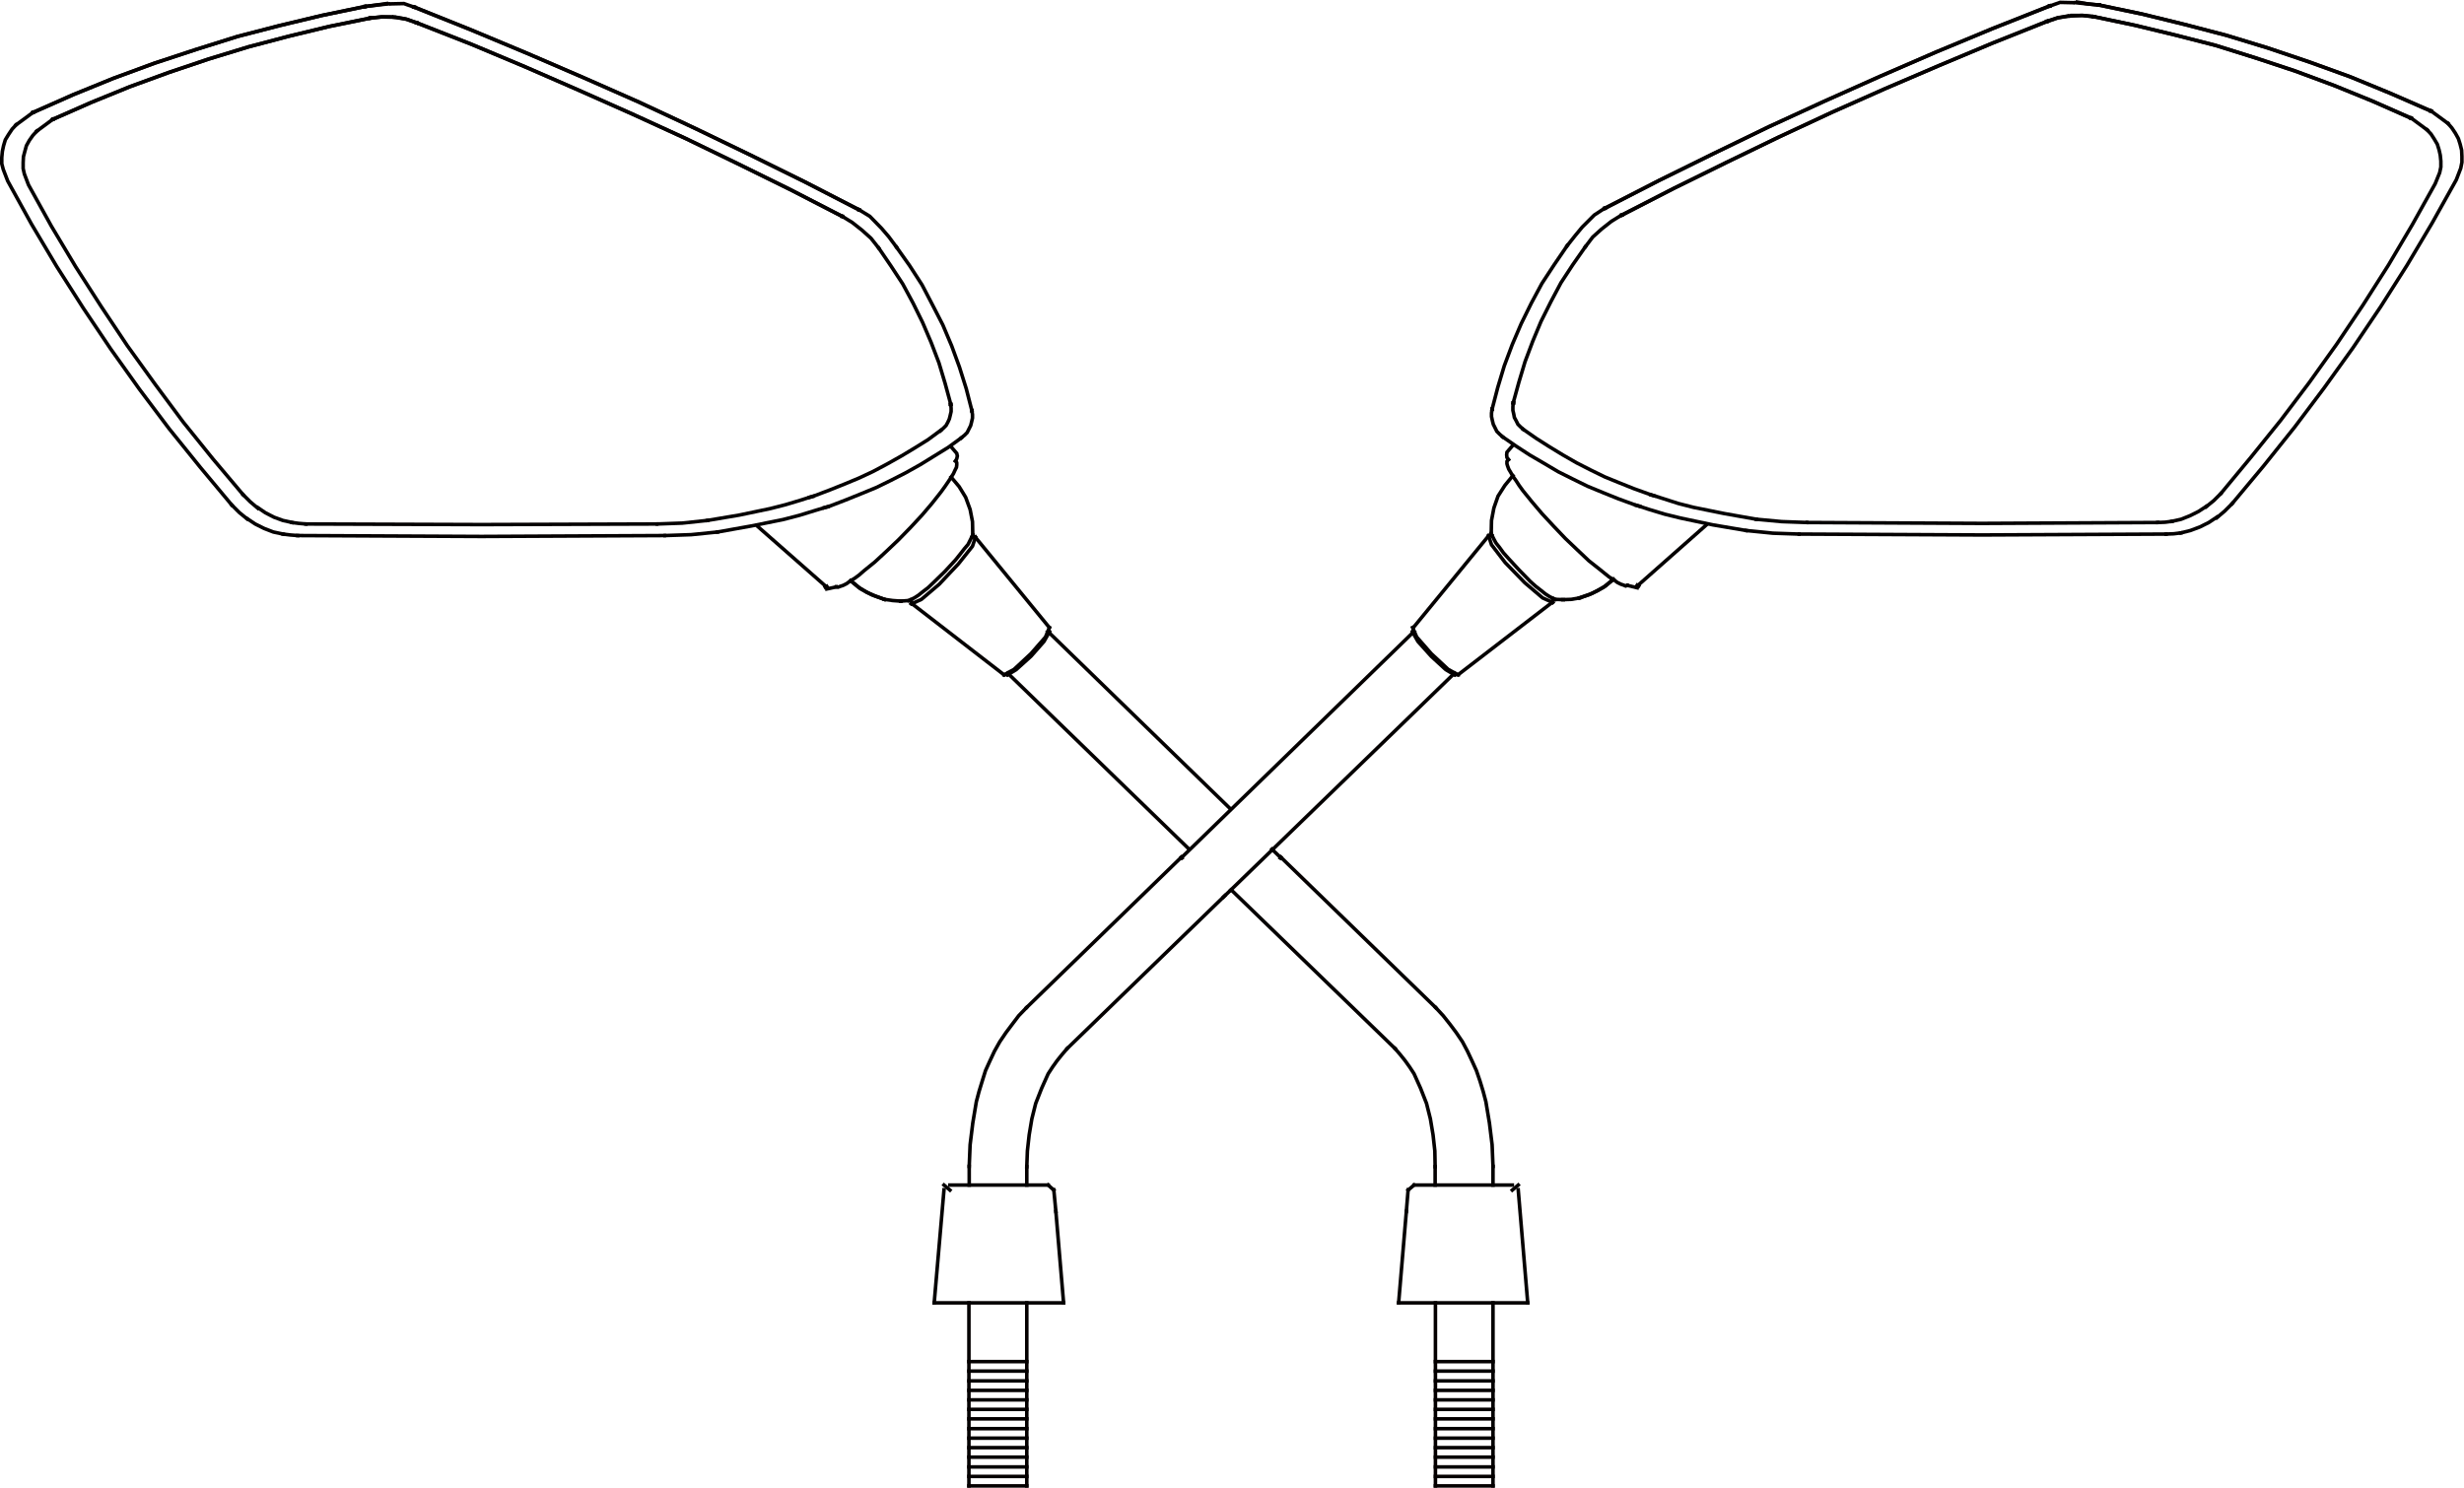 <?xml version="1.0" encoding="UTF-8"?>
<svg id="_图层_2" data-name="图层 2" xmlns="http://www.w3.org/2000/svg" viewBox="0 0 83.03 50.14">
  <defs>
    <style>
      .cls-1 {
        fill: none;
        stroke: #040000;
        stroke-linecap: square;
        stroke-miterlimit: 10;
        stroke-width: .12px;
      }
    </style>
  </defs>
  <g id="_图层_1-2" data-name="图层 1">
    <g>
      <g>
        <g>
          <g>
            <line class="cls-1" x1="35.36" y1="21.15" x2="32.87" y2="18.11"/>
            <line class="cls-1" x1="30.71" y1="20.33" x2="33.83" y2="22.74"/>
            <polyline class="cls-1" points="28.66 19.57 28.99 19.84 29.38 20.05 29.8 20.2"/>
            <line class="cls-1" x1="30.35" y1="20.26" x2="30.62" y2="20.24"/>
            <polyline class="cls-1" points="32.78 18.02 32.77 17.58 32.69 17.17 32.54 16.76 32.32 16.4 32.05 16.08"/>
            <line class="cls-1" x1="50.96" y1="40.11" x2="51.16" y2="39.94"/>
            <line class="cls-1" x1="47.45" y1="40.11" x2="47.65" y2="39.94"/>
            <polyline class="cls-1" points="33.96 22.74 34.24 22.57 34.74 22.12 35.18 21.62 35.36 21.3"/>
            <line class="cls-1" x1="33.83" y1="22.74" x2="33.84" y2="22.74"/>
            <polyline class="cls-1" points="33.84 22.74 34.17 22.56 34.74 22.03 35.23 21.47 35.36 21.15"/>
            <polyline class="cls-1" points="30.72 20.35 31.05 20.2 31.65 19.69 32.3 19 32.77 18.41 32.87 18.11"/>
            <line class="cls-1" x1="32.75" y1="18.11" x2="32.86" y2="18.09"/>
            <line class="cls-1" x1="30.71" y1="20.33" x2="30.71" y2="20.21"/>
            <line class="cls-1" x1="30.71" y1="20.35" x2="30.72" y2="20.33"/>
            <line class="cls-1" x1="50.31" y1="39.94" x2="50.31" y2="39.31"/>
            <line class="cls-1" x1="48.36" y1="39.32" x2="48.36" y2="39.94"/>
            <polyline class="cls-1" points="50.31 39.31 50.28 38.58 50.19 37.85 50.07 37.13 49.98 36.79 49.87 36.43 49.75 36.08 49.6 35.75 49.45 35.43 49.28 35.11 49.07 34.8 48.86 34.52 48.63 34.23 48.38 33.96"/>
            <polyline class="cls-1" points="47.01 35.34 47.19 35.55 47.35 35.75 47.5 35.96 47.65 36.19 47.87 36.68 48.07 37.19 48.2 37.71 48.29 38.25 48.35 38.79 48.36 39.32"/>
            <polyline class="cls-1" points="47.65 39.94 47.68 39.94 47.78 39.94 47.93 39.94 48.14 39.94 48.38 39.94 48.68 39.94 49.31 39.94 49.93 39.94 50.23 39.94 50.47 39.94 50.68 39.94 50.83 39.94 50.93 39.94 50.96 39.94"/>
            <line class="cls-1" x1="47.39" y1="40.83" x2="47.13" y2="43.91"/>
            <line class="cls-1" x1="47.45" y1="40.1" x2="47.39" y2="40.83"/>
            <line class="cls-1" x1="51.48" y1="43.91" x2="51.16" y2="40.1"/>
            <line class="cls-1" x1="48.38" y1="33.96" x2="43.16" y2="28.89"/>
            <line class="cls-1" x1="41.56" y1="30.06" x2="47.01" y2="35.34"/>
            <line class="cls-1" x1="33.99" y1="22.72" x2="40.07" y2="28.62"/>
            <line class="cls-1" x1="43.14" y1="28.92" x2="43.16" y2="28.89"/>
            <line class="cls-1" x1="41.47" y1="27.27" x2="35.36" y2="21.33"/>
            <line class="cls-1" x1="43.14" y1="28.89" x2="42.86" y2="28.62"/>
            <line class="cls-1" x1="27.81" y1="19.79" x2="27.86" y2="19.76"/>
            <polyline class="cls-1" points="30.62 20.24 30.69 20.21 30.81 20.15 30.95 20.06 31.1 19.94 31.27 19.81 31.45 19.64 31.84 19.26 32.2 18.87 32.36 18.67 32.5 18.49 32.62 18.35 32.69 18.21 32.75 18.09 32.78 18.02"/>
            <polyline class="cls-1" points="30.36 20.26 30.08 20.24 29.8 20.2"/>
            <polyline class="cls-1" points="29.8 20.2 29.5 20.09 29.2 19.96 28.93 19.79 28.68 19.58"/>
            <polyline class="cls-1" points="28.18 19.78 28.24 19.79 28.32 19.76 28.41 19.73 28.53 19.67 28.65 19.58 28.8 19.49 28.95 19.38 29.11 19.24 29.48 18.94 29.87 18.58 30.27 18.2 30.68 17.78 31.07 17.36 31.41 16.96 31.71 16.58 31.84 16.4 31.95 16.24 32.05 16.09 32.13 15.96 32.18 15.85 32.23 15.75 32.24 15.67 32.24 15.6 32.23 15.57 32.2 15.54"/>
            <polyline class="cls-1" points="32.06 15.07 32.24 15.28 32.26 15.37 32.24 15.46 32.2 15.54"/>
            <line class="cls-1" x1="27.86" y1="19.85" x2="28.18" y2="19.78"/>
            <line class="cls-1" x1="27.86" y1="19.79" x2="25.54" y2="17.75"/>
            <g>
              <line class="cls-1" x1="30.21" y1="8.33" x2="30.21" y2="8.33"/>
              <line class="cls-1" x1="32.74" y1="13.84" x2="32.75" y2="13.84"/>
              <polyline class="cls-1" points="30.21 8.33 30.65 8.95 31.07 9.6 31.42 10.27 31.77 10.95 32.07 11.66 32.33 12.37 32.56 13.1 32.75 13.84"/>
              <polyline class="cls-1" points="32.75 13.84 32.77 13.97 32.77 14.09 32.74 14.22 32.71 14.34 32.65 14.46 32.59 14.58 32.5 14.67 32.39 14.76"/>
              <polyline class="cls-1" points="28.95 7.07 29.31 7.29 29.71 7.7 29.95 7.98 30.21 8.33"/>
              <line class="cls-1" x1="27.78" y1="17.11" x2="27.9" y2="17.08"/>
              <polyline class="cls-1" points="12.29 .22 12.68 .17 13.03 .12"/>
              <polyline class="cls-1" points="13.18 .13 13.61 .12 13.95 .24"/>
              <polyline class="cls-1" points="24.18 17.93 23.29 18.02 22.41 18.05"/>
              <polyline class="cls-1" points="13.95 .24 15.88 1.01 17.77 1.8 19.67 2.62 21.55 3.45 23.41 4.32 25.27 5.22 27.12 6.13 28.94 7.07"/>
              <line class="cls-1" x1="13.95" y1=".24" x2="13.97" y2=".24"/>
              <line class="cls-1" x1="28.94" y1="7.07" x2="28.95" y2="7.07"/>
              <polyline class="cls-1" points="32.39 14.76 31.95 15.08 31.48 15.37 31.01 15.66 30.51 15.94 30.02 16.19 29.53 16.43 29.02 16.64 28.5 16.85 27.98 17.05 27.45 17.21 26.93 17.37 26.39 17.51 25.3 17.73 24.18 17.93"/>
              <line class="cls-1" x1="32.39" y1="14.76" x2="32.39" y2="14.76"/>
              <polyline class="cls-1" points="13.97 .24 15.88 1.01 17.77 1.8 19.67 2.62 21.55 3.45 23.41 4.32 25.28 5.22 27.12 6.13 28.95 7.07"/>
              <polyline class="cls-1" points="12.3 .22 12.71 .17 13.09 .13"/>
              <line class="cls-1" x1="1.11" y1="3.79" x2=".54" y2="4.21"/>
              <polyline class="cls-1" points="1.11 3.79 2.47 3.19 3.82 2.64 5.2 2.13 6.6 1.67 8 1.23 9.42 .86 10.85 .52 12.29 .22"/>
              <line class="cls-1" x1="12.29" y1=".22" x2="12.3" y2=".22"/>
              <line class="cls-1" x1="1.11" y1="3.79" x2="1.12" y2="3.79"/>
              <polyline class="cls-1" points="1.12 3.79 2.47 3.19 3.82 2.64 5.21 2.13 6.6 1.67 8 1.23 9.44 .86 10.85 .52 12.3 .22"/>
              <polyline class="cls-1" points="22.39 18.05 16.23 18.08 10.03 18.05"/>
              <polyline class="cls-1" points="7.81 17.02 6.75 15.75 5.7 14.45 4.7 13.12 3.73 11.76 2.81 10.39 1.91 8.98 1.06 7.55 .26 6.1 .11 5.71 .06 5.52 .06 5.31 .08 5.1 .12 4.91 .18 4.71 .29 4.53 .41 4.35 .54 4.21"/>
              <polyline class="cls-1" points="10.03 18.05 9.78 18.03 9.54 18"/>
              <polyline class="cls-1" points="8.33 17.49 8.06 17.27 7.81 17.02"/>
              <polyline class="cls-1" points="8.33 17.48 8.6 17.66 8.9 17.81 9.21 17.93 9.54 18"/>
            </g>
            <g>
              <line class="cls-1" x1="29.61" y1="8.36" x2="29.61" y2="8.36"/>
              <line class="cls-1" x1="32.02" y1="13.63" x2="32.04" y2="13.63"/>
              <polyline class="cls-1" points="29.61 8.36 30.02 8.96 30.42 9.57 30.77 10.22 31.09 10.87 31.38 11.55 31.64 12.23 31.85 12.93 32.04 13.63"/>
              <polyline class="cls-1" points="32.04 13.63 32.05 13.76 32.05 13.87 32.02 14 31.99 14.12 31.94 14.23 31.88 14.34 31.79 14.43 31.69 14.52"/>
              <polyline class="cls-1" points="28.38 7.29 28.72 7.5 29.05 7.76 29.35 8.03 29.61 8.36"/>
              <line class="cls-1" x1="27.28" y1="16.76" x2="27.4" y2="16.73"/>
              <polyline class="cls-1" points="12.47 .61 12.84 .57 13.21 .57"/>
              <polyline class="cls-1" points="13.35 .58 13.71 .65 14.04 .77"/>
              <polyline class="cls-1" points="23.84 17.54 22.99 17.63 22.15 17.66"/>
              <polyline class="cls-1" points="14.04 .77 15.88 1.49 17.69 2.25 19.5 3.04 21.3 3.84 23.09 4.66 24.86 5.52 26.63 6.39 28.37 7.29"/>
              <line class="cls-1" x1="14.04" y1=".77" x2="14.05" y2=".77"/>
              <line class="cls-1" x1="28.37" y1="7.29" x2="28.38" y2="7.29"/>
              <polyline class="cls-1" points="31.69 14.51 31.27 14.82 30.82 15.1 30.37 15.37 29.89 15.64 29.42 15.89 28.95 16.11 28.47 16.31 27.97 16.51 27.47 16.7 26.97 16.86 26.47 17.01 25.96 17.14 24.91 17.36 23.84 17.54"/>
              <line class="cls-1" x1="31.69" y1="14.51" x2="31.69" y2="14.51"/>
              <polyline class="cls-1" points="14.05 .77 15.88 1.49 17.69 2.25 19.5 3.04 21.3 3.84 23.09 4.66 24.87 5.52 26.63 6.39 28.38 7.29"/>
              <polyline class="cls-1" points="12.48 .61 12.87 .57 13.27 .58"/>
              <polyline class="cls-1" points="13.27 .58 13.67 .64 14.05 .77"/>
              <line class="cls-1" x1="1.78" y1="4.02" x2="1.24" y2="4.42"/>
              <polyline class="cls-1" points="1.78 4.02 3.08 3.45 4.38 2.92 5.69 2.44 7.03 1.99 8.37 1.58 9.73 1.22 11.1 .89 12.47 .61"/>
              <line class="cls-1" x1="12.47" y1=".61" x2="12.48" y2=".61"/>
              <line class="cls-1" x1="1.78" y1="4.02" x2="1.79" y2="4.02"/>
              <polyline class="cls-1" points="1.79 4.02 3.08 3.45 4.38 2.92 5.7 2.44 7.03 1.99 8.37 1.58 9.74 1.22 11.1 .89 12.48 .61"/>
              <polyline class="cls-1" points="22.13 17.66 16.24 17.68 10.31 17.66"/>
              <polyline class="cls-1" points="8.19 16.67 7.17 15.46 6.17 14.22 5.22 12.94 4.29 11.65 3.41 10.33 2.55 8.99 1.73 7.62 .96 6.23 .82 5.86 .78 5.68 .78 5.48 .79 5.28 .84 5.09 .89 4.91 .99 4.73 1.11 4.56 1.24 4.42"/>
              <polyline class="cls-1" points="10.31 17.66 10.07 17.64 9.84 17.61"/>
              <polyline class="cls-1" points="8.69 17.13 8.43 16.91 8.19 16.67"/>
              <polyline class="cls-1" points="8.69 17.11 8.94 17.28 9.23 17.43 9.53 17.54 9.84 17.61"/>
            </g>
            <line class="cls-1" x1="35.3" y1="21.3" x2="35.36" y2="21.27"/>
            <line class="cls-1" x1="33.93" y1="22.74" x2="33.96" y2="22.69"/>
          </g>
          <line class="cls-1" x1="47.13" y1="43.91" x2="51.48" y2="43.91"/>
          <line class="cls-1" x1="48.37" y1="43.91" x2="48.37" y2="50.08"/>
          <line class="cls-1" x1="50.31" y1="43.91" x2="50.31" y2="50.08"/>
          <line class="cls-1" x1="48.37" y1="50.08" x2="50.31" y2="50.08"/>
          <line class="cls-1" x1="48.37" y1="49.76" x2="50.31" y2="49.76"/>
          <line class="cls-1" x1="48.37" y1="49.44" x2="50.31" y2="49.44"/>
          <line class="cls-1" x1="48.37" y1="49.11" x2="50.31" y2="49.11"/>
          <line class="cls-1" x1="48.37" y1="48.79" x2="50.31" y2="48.79"/>
          <line class="cls-1" x1="48.37" y1="48.47" x2="50.31" y2="48.47"/>
          <line class="cls-1" x1="48.37" y1="48.15" x2="50.31" y2="48.15"/>
          <line class="cls-1" x1="48.37" y1="47.82" x2="50.31" y2="47.82"/>
          <line class="cls-1" x1="48.37" y1="47.5" x2="50.31" y2="47.5"/>
          <line class="cls-1" x1="48.37" y1="47.18" x2="50.31" y2="47.18"/>
          <line class="cls-1" x1="48.37" y1="46.86" x2="50.31" y2="46.86"/>
          <line class="cls-1" x1="48.37" y1="46.54" x2="50.31" y2="46.54"/>
          <line class="cls-1" x1="48.37" y1="46.21" x2="50.31" y2="46.21"/>
          <line class="cls-1" x1="48.37" y1="45.89" x2="50.31" y2="45.89"/>
        </g>
        <g>
          <g>
            <line class="cls-1" x1="32.01" y1="40.11" x2="31.81" y2="39.94"/>
            <line class="cls-1" x1="35.51" y1="40.11" x2="35.32" y2="39.94"/>
            <polyline class="cls-1" points="49.01 22.74 48.72 22.57 48.23 22.12 47.78 21.62 47.6 21.3"/>
            <line class="cls-1" x1="49.14" y1="22.74" x2="49.13" y2="22.74"/>
            <polyline class="cls-1" points="49.13 22.74 48.8 22.56 48.23 22.03 47.74 21.47 47.6 21.15"/>
            <line class="cls-1" x1="32.66" y1="39.94" x2="32.66" y2="39.31"/>
            <line class="cls-1" x1="34.6" y1="39.32" x2="34.6" y2="39.94"/>
            <polyline class="cls-1" points="32.66 39.31 32.69 38.58 32.78 37.85 32.9 37.13 32.99 36.79 33.1 36.43 33.21 36.08 33.36 35.75 33.51 35.43 33.69 35.11 33.9 34.8 34.11 34.52 34.33 34.23 34.59 33.96"/>
            <polyline class="cls-1" points="35.96 35.34 35.78 35.55 35.62 35.75 35.47 35.96 35.32 36.19 35.1 36.68 34.9 37.19 34.77 37.71 34.68 38.25 34.62 38.79 34.6 39.32"/>
            <polyline class="cls-1" points="35.32 39.94 35.29 39.94 35.19 39.94 35.04 39.94 34.83 39.94 34.59 39.94 34.29 39.94 33.66 39.94 33.04 39.94 32.74 39.94 32.5 39.94 32.29 39.94 32.14 39.94 32.04 39.94 32.01 39.94"/>
            <line class="cls-1" x1="35.58" y1="40.83" x2="35.84" y2="43.91"/>
            <line class="cls-1" x1="35.51" y1="40.1" x2="35.58" y2="40.83"/>
            <line class="cls-1" x1="31.48" y1="43.91" x2="31.81" y2="40.1"/>
            <line class="cls-1" x1="34.59" y1="33.96" x2="39.81" y2="28.89"/>
            <line class="cls-1" x1="41.27" y1="30.19" x2="35.96" y2="35.34"/>
            <line class="cls-1" x1="41.47" y1="30" x2="41.23" y2="30.23"/>
            <line class="cls-1" x1="48.98" y1="22.72" x2="41.47" y2="30"/>
            <line class="cls-1" x1="39.83" y1="28.92" x2="39.81" y2="28.89"/>
            <line class="cls-1" x1="39.83" y1="28.89" x2="47.6" y2="21.33"/>
            <line class="cls-1" x1="47.66" y1="21.3" x2="47.6" y2="21.27"/>
            <line class="cls-1" x1="49.04" y1="22.74" x2="49.01" y2="22.69"/>
          </g>
          <line class="cls-1" x1="35.84" y1="43.91" x2="31.48" y2="43.91"/>
          <line class="cls-1" x1="34.6" y1="43.91" x2="34.6" y2="50.08"/>
          <line class="cls-1" x1="32.65" y1="43.91" x2="32.65" y2="50.08"/>
          <line class="cls-1" x1="34.6" y1="50.08" x2="32.65" y2="50.08"/>
          <line class="cls-1" x1="34.6" y1="49.76" x2="32.65" y2="49.76"/>
          <line class="cls-1" x1="34.6" y1="49.44" x2="32.65" y2="49.44"/>
          <line class="cls-1" x1="34.6" y1="49.11" x2="32.65" y2="49.11"/>
          <line class="cls-1" x1="34.6" y1="48.79" x2="32.65" y2="48.79"/>
          <line class="cls-1" x1="34.6" y1="48.47" x2="32.65" y2="48.47"/>
          <line class="cls-1" x1="34.6" y1="48.15" x2="32.65" y2="48.15"/>
          <line class="cls-1" x1="34.6" y1="47.82" x2="32.65" y2="47.82"/>
          <line class="cls-1" x1="34.6" y1="47.5" x2="32.65" y2="47.5"/>
          <line class="cls-1" x1="34.6" y1="47.18" x2="32.65" y2="47.18"/>
          <line class="cls-1" x1="34.6" y1="46.86" x2="32.65" y2="46.86"/>
          <line class="cls-1" x1="34.6" y1="46.54" x2="32.65" y2="46.54"/>
          <line class="cls-1" x1="34.6" y1="46.21" x2="32.65" y2="46.21"/>
          <line class="cls-1" x1="34.6" y1="45.89" x2="32.65" y2="45.89"/>
        </g>
      </g>
      <g>
        <line class="cls-1" x1="47.66" y1="21.11" x2="50.16" y2="18.06"/>
        <line class="cls-1" x1="52.32" y1="20.29" x2="49.2" y2="22.69"/>
        <polyline class="cls-1" points="54.37 19.52 54.04 19.79 53.65 20 53.23 20.15"/>
        <line class="cls-1" x1="52.68" y1="20.21" x2="52.41" y2="20.2"/>
        <polyline class="cls-1" points="50.25 17.97 50.26 17.54 50.34 17.12 50.48 16.72 50.71 16.36 50.98 16.03"/>
        <polyline class="cls-1" points="52.31 20.3 51.98 20.15 51.38 19.64 50.72 18.96 50.26 18.36 50.16 18.06"/>
        <line class="cls-1" x1="50.28" y1="18.06" x2="50.17" y2="18.05"/>
        <line class="cls-1" x1="52.32" y1="20.29" x2="52.32" y2="20.17"/>
        <line class="cls-1" x1="52.32" y1="20.3" x2="52.31" y2="20.29"/>
        <line class="cls-1" x1="55.22" y1="19.75" x2="55.17" y2="19.72"/>
        <polyline class="cls-1" points="52.41 20.2 52.34 20.17 52.22 20.11 52.08 20.02 51.93 19.9 51.75 19.76 51.57 19.6 51.19 19.21 50.83 18.82 50.66 18.63 50.53 18.45 50.41 18.3 50.34 18.17 50.28 18.05 50.25 17.97"/>
        <polyline class="cls-1" points="52.66 20.21 52.95 20.2 53.23 20.15"/>
        <polyline class="cls-1" points="53.23 20.15 53.53 20.05 53.83 19.91 54.1 19.75 54.35 19.54"/>
        <polyline class="cls-1" points="54.84 19.73 54.78 19.75 54.71 19.72 54.62 19.69 54.5 19.63 54.38 19.54 54.23 19.45 54.08 19.33 53.92 19.2 53.54 18.9 53.16 18.54 52.75 18.15 52.35 17.73 51.96 17.31 51.62 16.91 51.32 16.54 51.19 16.36 51.08 16.19 50.98 16.05 50.9 15.91 50.84 15.81 50.8 15.7 50.78 15.63 50.78 15.55 50.8 15.52 50.83 15.49"/>
        <polyline class="cls-1" points="50.97 15.02 50.78 15.24 50.77 15.33 50.78 15.42 50.83 15.49"/>
        <line class="cls-1" x1="55.17" y1="19.81" x2="54.84" y2="19.73"/>
        <line class="cls-1" x1="55.17" y1="19.75" x2="57.49" y2="17.7"/>
        <g>
          <line class="cls-1" x1="52.81" y1="8.28" x2="52.81" y2="8.28"/>
          <line class="cls-1" x1="50.29" y1="13.79" x2="50.28" y2="13.79"/>
          <polyline class="cls-1" points="52.81 8.28 52.38 8.91 51.96 9.55 51.6 10.22 51.26 10.91 50.96 11.61 50.69 12.33 50.47 13.06 50.28 13.79"/>
          <polyline class="cls-1" points="50.28 13.79 50.26 13.92 50.26 14.04 50.29 14.18 50.32 14.3 50.38 14.42 50.44 14.54 50.53 14.63 50.63 14.72"/>
          <polyline class="cls-1" points="54.07 7.02 53.72 7.25 53.32 7.65 53.08 7.94 52.81 8.28"/>
          <line class="cls-1" x1="55.25" y1="17.06" x2="55.13" y2="17.03"/>
          <polyline class="cls-1" points="70.74 .17 70.35 .13 70 .07"/>
          <polyline class="cls-1" points="69.85 .09 69.42 .08 69.08 .2"/>
          <polyline class="cls-1" points="58.84 17.88 59.74 17.97 60.62 18"/>
          <polyline class="cls-1" points="69.08 .2 67.15 .96 65.25 1.75 63.36 2.57 61.48 3.41 59.61 4.27 57.76 5.17 55.91 6.08 54.09 7.02"/>
          <line class="cls-1" x1="69.08" y1=".2" x2="69.06" y2=".2"/>
          <line class="cls-1" x1="54.09" y1="7.02" x2="54.07" y2="7.02"/>
          <polyline class="cls-1" points="50.63 14.72 51.08 15.03 51.54 15.33 52.02 15.61 52.51 15.9 53.01 16.15 53.5 16.39 54.01 16.6 54.53 16.81 55.05 17 55.57 17.17 56.1 17.33 56.63 17.46 57.72 17.69 58.84 17.88"/>
          <line class="cls-1" x1="50.63" y1="14.72" x2="50.63" y2="14.72"/>
          <polyline class="cls-1" points="69.06 .2 67.15 .96 65.25 1.75 63.36 2.57 61.48 3.41 59.61 4.27 57.75 5.17 55.91 6.08 54.07 7.02"/>
          <polyline class="cls-1" points="70.72 .17 70.32 .13 69.94 .09"/>
          <line class="cls-1" x1="81.92" y1="3.74" x2="82.49" y2="4.16"/>
          <polyline class="cls-1" points="81.92 3.74 80.56 3.15 79.2 2.59 77.83 2.09 76.43 1.62 75.02 1.19 73.61 .82 72.17 .47 70.74 .17"/>
          <line class="cls-1" x1="70.74" y1=".17" x2="70.72" y2=".17"/>
          <line class="cls-1" x1="81.92" y1="3.74" x2="81.9" y2="3.74"/>
          <polyline class="cls-1" points="81.9 3.74 80.56 3.15 79.2 2.59 77.81 2.09 76.43 1.62 75.02 1.19 73.59 .82 72.17 .47 70.72 .17"/>
          <polyline class="cls-1" points="60.63 18 66.8 18.03 72.99 18"/>
          <polyline class="cls-1" points="75.22 16.97 76.28 15.7 77.32 14.4 78.32 13.07 79.29 11.72 80.22 10.34 81.11 8.94 81.96 7.51 82.77 6.06 82.92 5.67 82.96 5.47 82.96 5.27 82.95 5.06 82.9 4.86 82.84 4.67 82.74 4.49 82.62 4.31 82.49 4.16"/>
          <polyline class="cls-1" points="72.99 18 73.25 17.99 73.49 17.96"/>
          <polyline class="cls-1" points="74.7 17.45 74.96 17.23 75.22 16.97"/>
          <polyline class="cls-1" points="74.7 17.43 74.43 17.61 74.13 17.76 73.81 17.88 73.49 17.96"/>
        </g>
        <g>
          <line class="cls-1" x1="53.42" y1="8.32" x2="53.42" y2="8.32"/>
          <line class="cls-1" x1="51.01" y1="13.58" x2="50.99" y2="13.58"/>
          <polyline class="cls-1" points="53.42 8.32 53 8.92 52.6 9.53 52.26 10.17 51.93 10.83 51.65 11.5 51.39 12.19 51.18 12.89 50.99 13.58"/>
          <polyline class="cls-1" points="50.99 13.58 50.98 13.71 50.98 13.83 51.01 13.96 51.03 14.07 51.09 14.18 51.15 14.3 51.23 14.38 51.33 14.47"/>
          <polyline class="cls-1" points="54.64 7.25 54.3 7.46 53.97 7.72 53.67 7.99 53.42 8.32"/>
          <line class="cls-1" x1="55.74" y1="16.71" x2="55.63" y2="16.68"/>
          <polyline class="cls-1" points="70.56 .56 70.19 .52 69.82 .52"/>
          <polyline class="cls-1" points="69.67 .54 69.32 .61 68.99 .72"/>
          <polyline class="cls-1" points="59.18 17.5 60.04 17.58 60.88 17.61"/>
          <polyline class="cls-1" points="68.99 .72 67.15 1.45 65.34 2.21 63.52 2.99 61.72 3.79 59.94 4.62 58.17 5.48 56.4 6.35 54.66 7.25"/>
          <line class="cls-1" x1="68.99" y1=".72" x2="68.97" y2=".72"/>
          <line class="cls-1" x1="54.66" y1="7.25" x2="54.64" y2="7.25"/>
          <polyline class="cls-1" points="51.33 14.47 51.76 14.77 52.2 15.05 52.66 15.33 53.13 15.6 53.6 15.84 54.07 16.07 54.56 16.27 55.06 16.47 55.56 16.65 56.06 16.81 56.56 16.97 57.07 17.1 58.11 17.31 59.18 17.5"/>
          <line class="cls-1" x1="51.33" y1="14.47" x2="51.33" y2="14.47"/>
          <polyline class="cls-1" points="68.97 .72 67.15 1.45 65.34 2.21 63.52 2.99 61.72 3.79 59.94 4.62 58.16 5.48 56.4 6.35 54.64 7.25"/>
          <polyline class="cls-1" points="70.54 .56 70.16 .52 69.76 .54"/>
          <polyline class="cls-1" points="69.76 .54 69.36 .59 68.97 .72"/>
          <line class="cls-1" x1="81.25" y1="3.98" x2="81.79" y2="4.38"/>
          <polyline class="cls-1" points="81.25 3.98 79.95 3.41 78.65 2.88 77.34 2.39 76 1.95 74.66 1.53 73.3 1.18 71.93 .85 70.56 .56"/>
          <line class="cls-1" x1="70.56" y1=".56" x2="70.54" y2=".56"/>
          <line class="cls-1" x1="81.25" y1="3.98" x2="81.23" y2="3.98"/>
          <polyline class="cls-1" points="81.23 3.98 79.95 3.41 78.65 2.88 77.32 2.39 76 1.95 74.66 1.53 73.29 1.18 71.93 .85 70.54 .56"/>
          <polyline class="cls-1" points="60.9 17.61 66.79 17.64 72.71 17.61"/>
          <polyline class="cls-1" points="74.84 16.63 75.85 15.41 76.85 14.17 77.81 12.9 78.74 11.6 79.62 10.29 80.48 8.94 81.29 7.57 82.06 6.19 82.21 5.82 82.25 5.63 82.25 5.43 82.23 5.23 82.19 5.05 82.13 4.86 82.03 4.69 81.92 4.52 81.79 4.38"/>
          <polyline class="cls-1" points="72.71 17.61 72.96 17.6 73.19 17.57"/>
          <polyline class="cls-1" points="74.34 17.08 74.6 16.87 74.84 16.63"/>
          <polyline class="cls-1" points="74.34 17.07 74.08 17.24 73.8 17.38 73.5 17.5 73.19 17.57"/>
        </g>
      </g>
    </g>
  </g>
</svg>